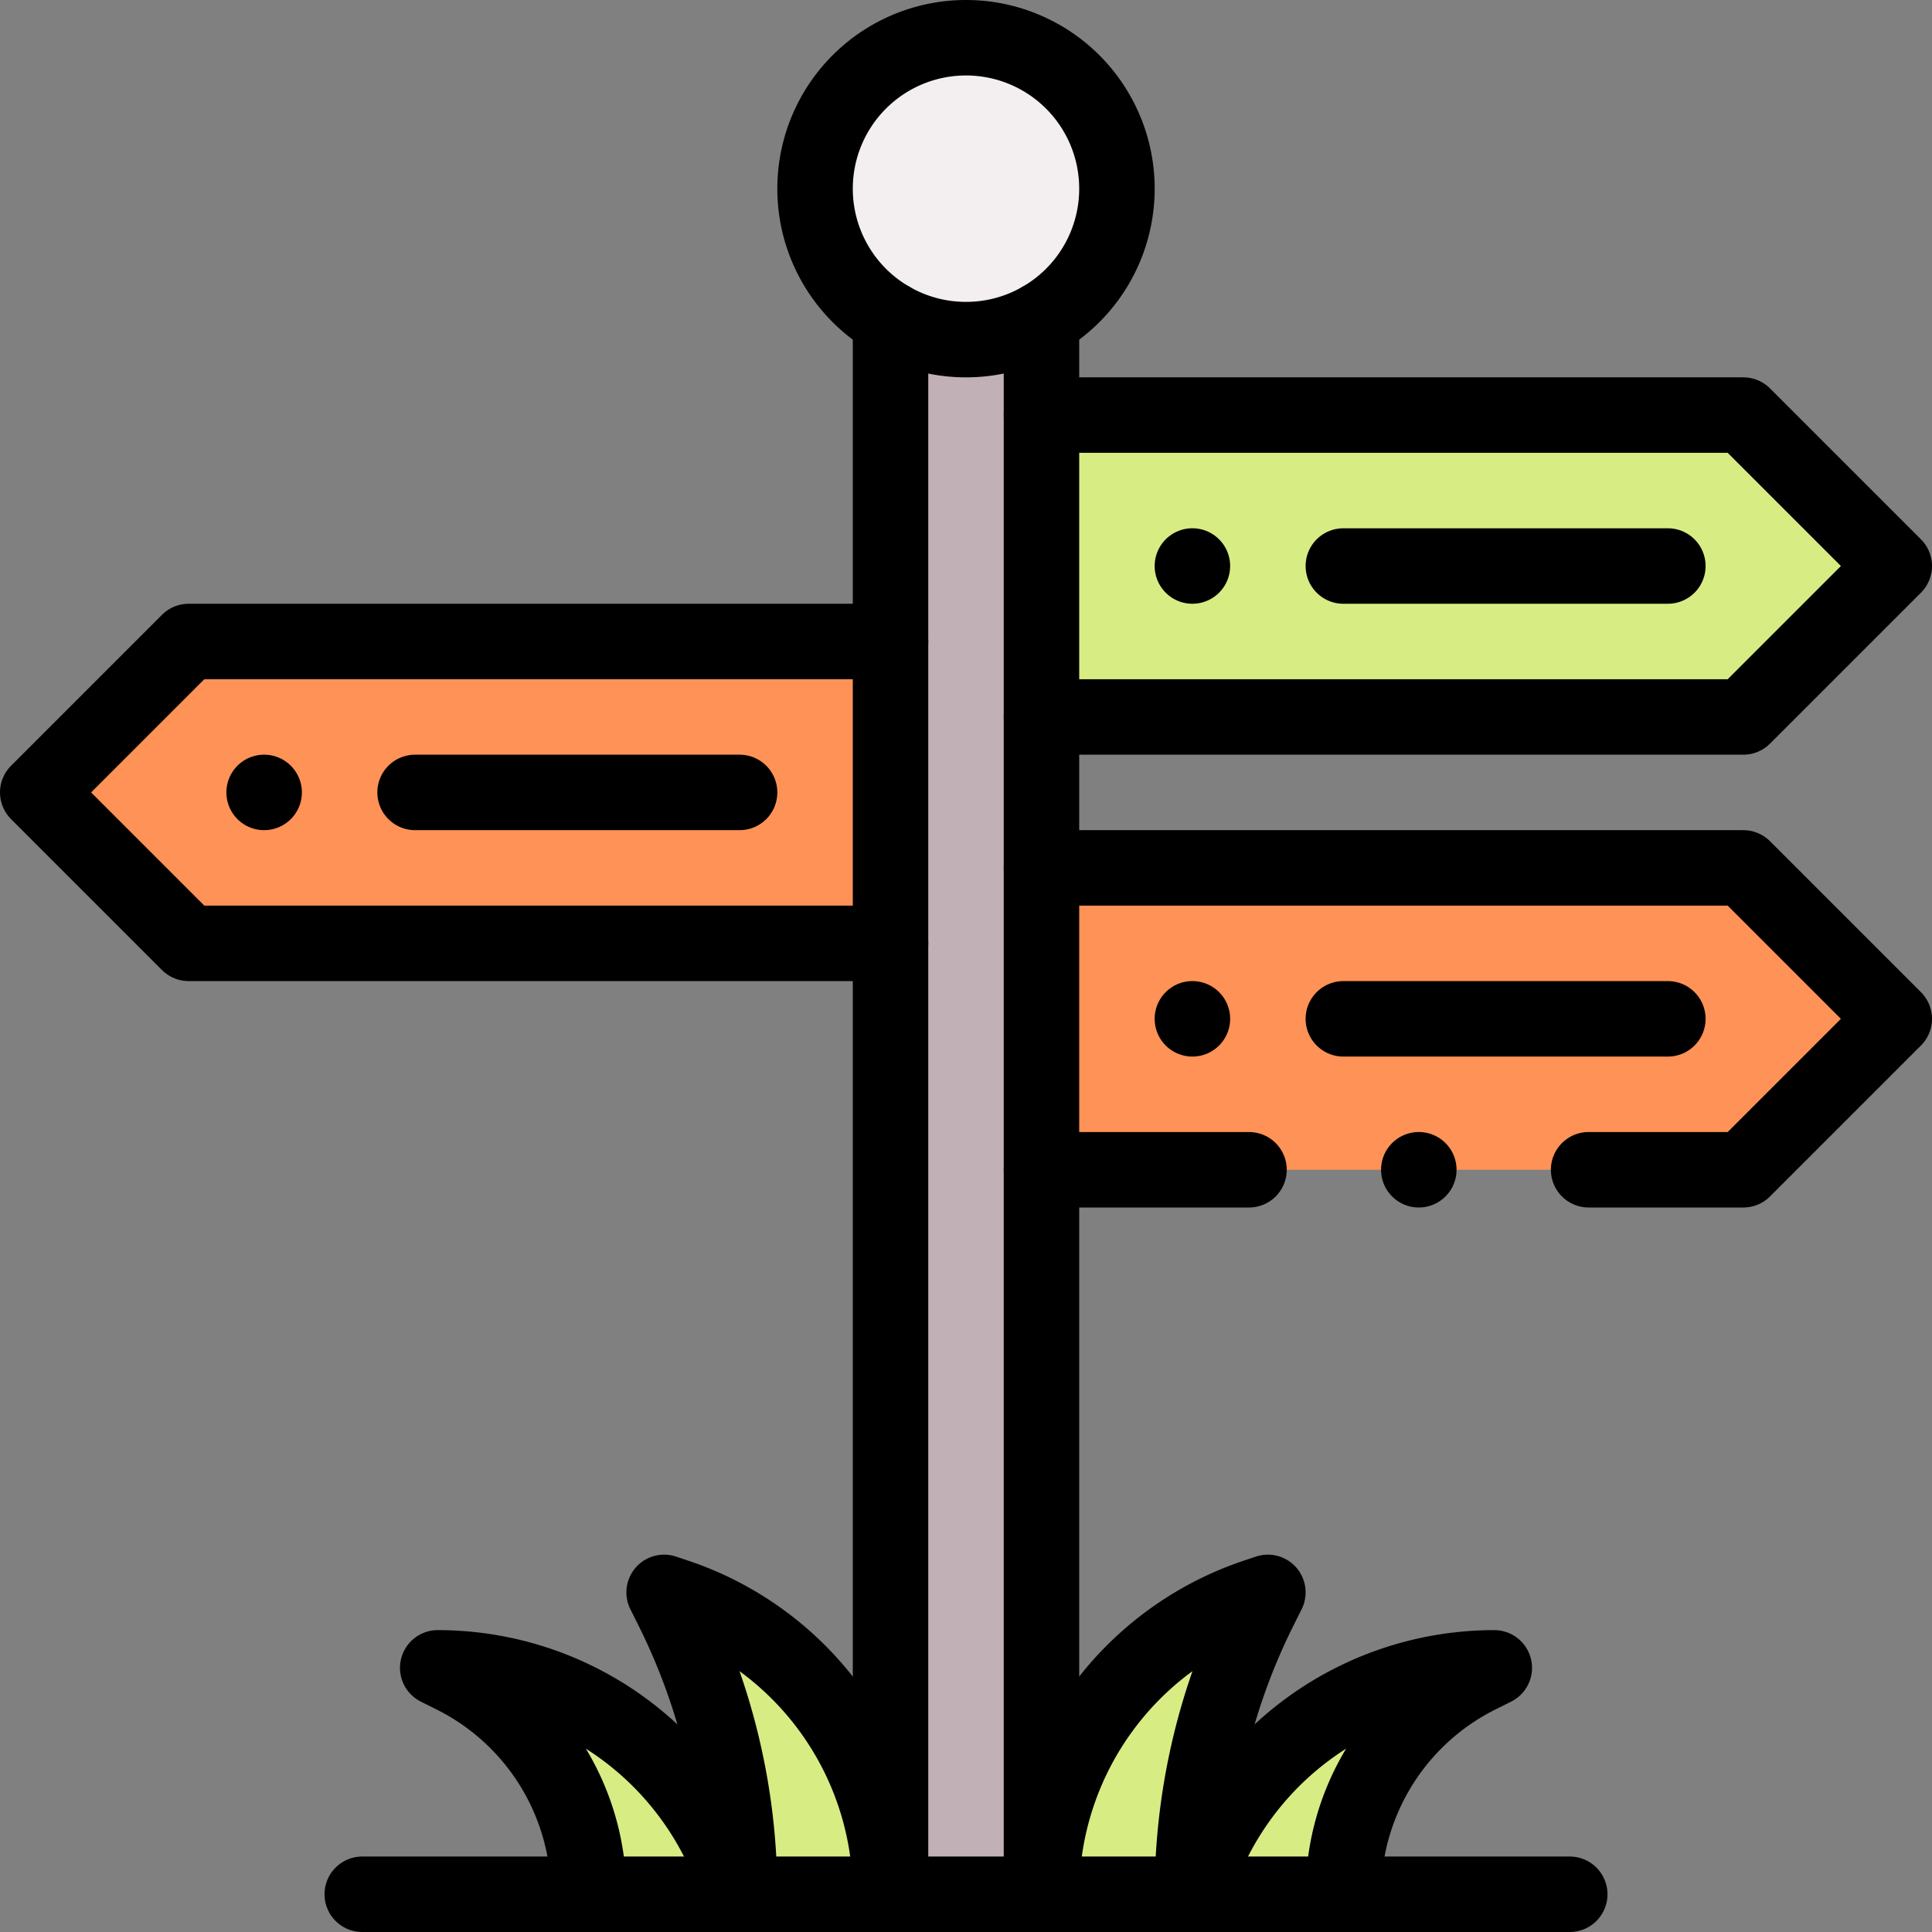 <svg xmlns="http://www.w3.org/2000/svg" xmlns:xlink="http://www.w3.org/1999/xlink" width="682.665" height="682.665" viewBox="0 0 682.665 682.665">
  <rect x="0" y="0" width="682.665" height="682.665" fill="#808080" stroke="none"/>
  <defs>
    <clipPath id="clip-path">
      <path id="Path_1484" data-name="Path 1484" d="M0-682.665H682.665V0H0Z"/>
    </clipPath>
  </defs>
  <g id="svgexport-20" transform="translate(0 -0.002)">
    <path id="Path_1456" data-name="Path 1456" d="M314.666-13.333H368V-569.8H314.666Z" transform="translate(0 682.667)" fill="#c1b0b5"/>
    <path id="Path_1457" data-name="Path 1457" d="M0,0-53.333,53.333h-248V-53.333h248Z" transform="translate(669.333 200)" fill="#d8ec84"/>
    <path id="Path_1458" data-name="Path 1458" d="M0,0-53.333,53.333h-248V-53.333h248Z" transform="translate(669.333 360)" fill="#ff9256"/>
    <g id="Group_1181" data-name="Group 1181" transform="translate(0 682.667)" clip-path="url(#clip-path)">
      <path id="Path_1459" data-name="Path 1459" d="M0,0-5.627,2.813A86.3,86.3,0,0,0-53.333,80h-53.333l1.373-4.107A110.992,110.992,0,0,1,0,0" transform="translate(527.999 -93.333)" fill="#d8ec84"/>
      <path id="Path_1460" data-name="Path 1460" d="M0,0-2.813,5.627a225.823,225.823,0,0,0-23.853,101.04H-80A110.992,110.992,0,0,1-4.107,1.373Z" transform="translate(447.999 -120)" fill="#d8ec84"/>
      <path id="Path_1461" data-name="Path 1461" d="M0,0A53.336,53.336,0,0,1,53.333,53.333,53.333,53.333,0,0,1,0,106.666,53.332,53.332,0,0,1-53.333,53.333,53.336,53.336,0,0,1,0,0" transform="translate(341.332 -669.332)" fill="#f3eff0"/>
      <path id="Path_1462" data-name="Path 1462" d="M0,0V106.666H-248l-53.333-53.333L-248,0Z" transform="translate(314.666 -455.999)" fill="#ff9256"/>
      <path id="Path_1463" data-name="Path 1463" d="M0,0H-53.333A225.823,225.823,0,0,0-77.186-101.04L-80-106.666l4.107,1.373A110.992,110.992,0,0,1,0,0" transform="translate(314.666 -13.333)" fill="#d8ec84"/>
      <path id="Path_1464" data-name="Path 1464" d="M0,0,1.373,4.107H-51.96A86.3,86.3,0,0,0-99.666-73.08l-5.627-2.813A110.992,110.992,0,0,1,0,0" transform="translate(259.959 -17.44)" fill="#d8ec84"/>
      <path id="Path_1465" data-name="Path 1465" d="M0,0A13.338,13.338,0,0,1,13.333,13.333,13.338,13.338,0,0,1,0,26.667,13.333,13.333,0,1,1,0,0" transform="translate(421.332 -495.999)"/>
      <path id="Path_1466" data-name="Path 1466" d="M0,0A13.338,13.338,0,0,1,13.333,13.333,13.338,13.338,0,0,1,0,26.667,13.333,13.333,0,1,1,0,0" transform="translate(421.332 -335.999)"/>
      <path id="Path_1467" data-name="Path 1467" d="M0,0A13.338,13.338,0,0,1,13.333,13.333,13.338,13.338,0,0,1,0,26.667,13.333,13.333,0,1,1,0,0" transform="translate(93.333 -415.999)"/>
      <path id="Path_1468" data-name="Path 1468" d="M0,0V556.465" transform="translate(367.999 -569.799)" fill="none" stroke="#000" stroke-linecap="round" stroke-linejoin="round" stroke-width="26.667"/>
      <path id="Path_1469" data-name="Path 1469" d="M0,0V-556.465" transform="translate(314.666 -13.333)" fill="none" stroke="#000" stroke-linecap="round" stroke-linejoin="round" stroke-width="26.667"/>
      <path id="Path_1470" data-name="Path 1470" d="M0,0A53.321,53.321,0,0,1-26.667-46.2,53.336,53.336,0,0,1,26.667-99.533,53.336,53.336,0,0,1,80-46.2,53.321,53.321,0,0,1,53.333,0,53.192,53.192,0,0,1,26.667,7.133,53.192,53.192,0,0,1,0,0Z" transform="translate(314.666 -569.799)" fill="none" stroke="#000" stroke-linecap="round" stroke-linejoin="round" stroke-width="26.667"/>
      <path id="Path_1471" data-name="Path 1471" d="M0,0H248l53.333,53.333L248,106.666H0" transform="translate(367.999 -535.999)" fill="none" stroke="#000" stroke-linecap="round" stroke-linejoin="round" stroke-width="26.667"/>
      <path id="Path_1472" data-name="Path 1472" d="M0,0H-248l-53.333,53.333L-248,106.666H0" transform="translate(314.666 -455.999)" fill="none" stroke="#000" stroke-linecap="round" stroke-linejoin="round" stroke-width="26.667"/>
      <path id="Path_1473" data-name="Path 1473" d="M0,0H114.666" transform="translate(474.665 -482.665)" fill="none" stroke="#000" stroke-linecap="round" stroke-linejoin="round" stroke-width="26.667"/>
      <path id="Path_1474" data-name="Path 1474" d="M0,0H114.666" transform="translate(146.666 -402.666)" fill="none" stroke="#000" stroke-linecap="round" stroke-linejoin="round" stroke-width="26.667"/>
      <path id="Path_1475" data-name="Path 1475" d="M0,0H114.666" transform="translate(474.665 -322.666)" fill="none" stroke="#000" stroke-linecap="round" stroke-linejoin="round" stroke-width="26.667"/>
      <path id="Path_1476" data-name="Path 1476" d="M0,0A225.823,225.823,0,0,1,23.853-101.04l2.813-5.627-4.107,1.373A110.992,110.992,0,0,0-53.333,0" transform="translate(421.332 -13.333)" fill="none" stroke="#000" stroke-linecap="round" stroke-linejoin="round" stroke-width="26.667"/>
      <path id="Path_1477" data-name="Path 1477" d="M0,0A225.823,225.823,0,0,0-23.853-101.04l-2.813-5.627,4.107,1.373A110.992,110.992,0,0,1,53.333,0" transform="translate(261.333 -13.333)" fill="none" stroke="#000" stroke-linecap="round" stroke-linejoin="round" stroke-width="26.667"/>
      <path id="Path_1478" data-name="Path 1478" d="M0,0A86.3,86.3,0,0,0-47.707-77.186L-53.333-80A110.992,110.992,0,0,1,51.96-4.107L53.333,0" transform="translate(207.999 -13.333)" fill="none" stroke="#000" stroke-linecap="round" stroke-linejoin="round" stroke-width="26.667"/>
      <path id="Path_1479" data-name="Path 1479" d="M0,0A86.3,86.3,0,0,1,47.707-77.186L53.333-80A110.992,110.992,0,0,0-51.96-4.107L-53.333,0" transform="translate(474.665 -13.333)" fill="none" stroke="#000" stroke-linecap="round" stroke-linejoin="round" stroke-width="26.667"/>
      <path id="Path_1480" data-name="Path 1480" d="M0,0H426.666" transform="translate(128 -13.333)" fill="none" stroke="#000" stroke-linecap="round" stroke-linejoin="round" stroke-width="26.667"/>
      <path id="Path_1481" data-name="Path 1481" d="M0,0A13.334,13.334,0,0,1-13.333,13.333,13.334,13.334,0,0,1-26.667,0,13.334,13.334,0,0,1-13.333-13.333,13.334,13.334,0,0,1,0,0" transform="translate(514.665 -269.333)"/>
      <path id="Path_1482" data-name="Path 1482" d="M0,0H248l53.333,53.333L248,106.666H193.333" transform="translate(367.999 -375.999)" fill="none" stroke="#000" stroke-linecap="round" stroke-linejoin="round" stroke-width="26.667"/>
      <path id="Path_1483" data-name="Path 1483" d="M0,0H-73.333" transform="translate(441.332 -269.333)" fill="none" stroke="#000" stroke-linecap="round" stroke-linejoin="round" stroke-width="26.667"/>
    </g>
  </g>
</svg>
